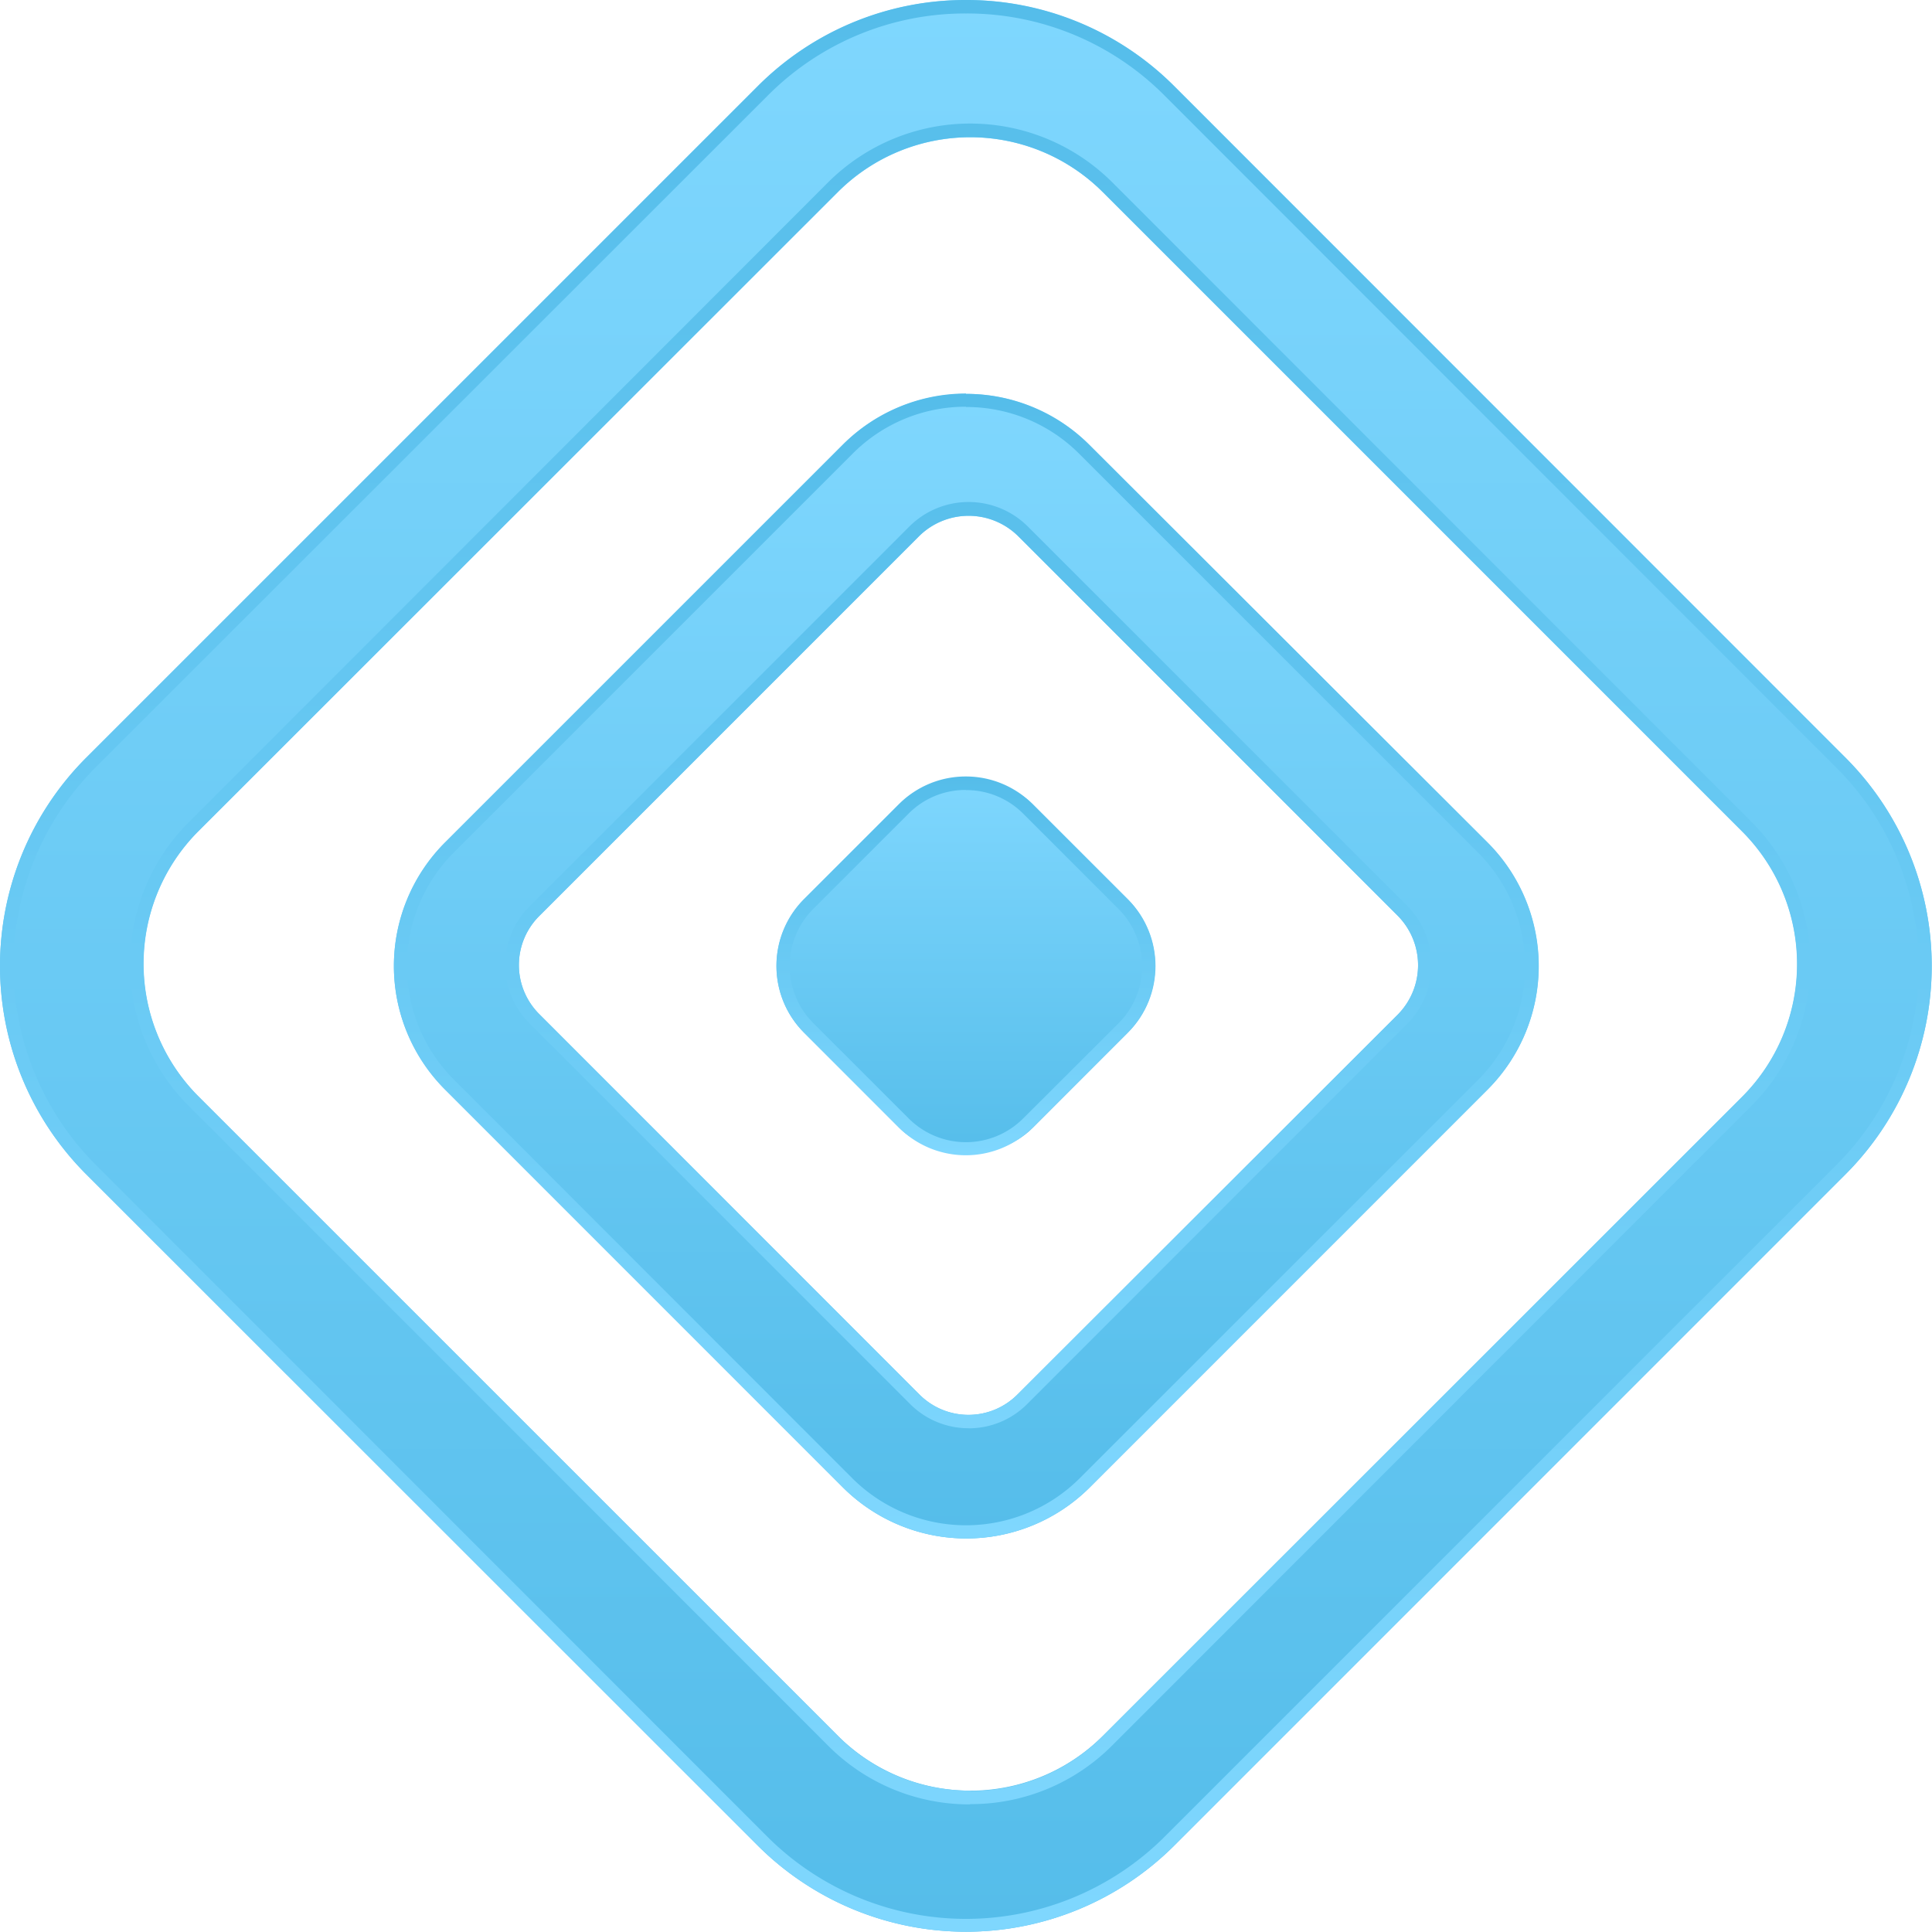 <svg xmlns="http://www.w3.org/2000/svg" xmlns:xlink="http://www.w3.org/1999/xlink" viewBox="0 0 286.76 286.76"><defs><style>.cls-1{fill:url(#New_Gradient_Swatch_1);}.cls-2{fill:url(#New_Gradient_Swatch_1-2);}.cls-3{fill:url(#New_Gradient_Swatch_1-3);}.cls-4{fill:url(#New_Gradient_Swatch_1-4);}.cls-5{fill:url(#New_Gradient_Swatch_1-5);}.cls-6{fill:url(#New_Gradient_Swatch_1-6);}</style><linearGradient id="New_Gradient_Swatch_1" x1="123.5" y1="123.5" x2="163.26" y2="163.26" gradientTransform="translate(286.76 0) rotate(90)" gradientUnits="userSpaceOnUse"><stop offset="0" stop-color="#7fd7fe"/><stop offset="1" stop-color="#55bdea"/></linearGradient><linearGradient id="New_Gradient_Swatch_1-2" x1="143.38" y1="171.49" x2="143.38" y2="115.27" gradientTransform="matrix(1, 0, 0, 1, 0, 0)" xlink:href="#New_Gradient_Swatch_1"/><linearGradient id="New_Gradient_Swatch_1-3" x1="42" y1="42" x2="244.77" y2="244.77" gradientTransform="translate(143.38 -59.39) rotate(45)" xlink:href="#New_Gradient_Swatch_1"/><linearGradient id="New_Gradient_Swatch_1-4" x1="143.38" y1="286.76" x2="143.38" y2="0" gradientTransform="matrix(1, 0, 0, 1, 0, 0)" xlink:href="#New_Gradient_Swatch_1"/><linearGradient id="New_Gradient_Swatch_1-5" x1="83.3" y1="83.3" x2="203.46" y2="203.46" gradientTransform="translate(143.38 -59.39) rotate(45)" xlink:href="#New_Gradient_Swatch_1"/><linearGradient id="New_Gradient_Swatch_1-6" x1="143.38" y1="228.35" x2="143.38" y2="58.41" gradientTransform="matrix(1, 0, 0, 1, 0, 0)" xlink:href="#New_Gradient_Swatch_1"/></defs><title>normal copy</title><g id="Layer_2" data-name="Layer 2"><g id="Drag"><g id="normal_copy" data-name="normal copy"><rect class="cls-1" x="119.39" y="119.39" width="47.98" height="47.98" rx="14" ry="14" transform="translate(-59.39 143.38) rotate(-45)"/><path class="cls-2" d="M143.38,117.27a11.91,11.91,0,0,1,8.49,3.5L166,134.9a12,12,0,0,1,0,17L151.87,166a12,12,0,0,1-17,0l-14.13-14.12a12,12,0,0,1,0-17l14.13-14.13a11.87,11.87,0,0,1,8.48-3.5m0-2a14,14,0,0,0-9.9,4.08l-14.13,14.13a14.05,14.05,0,0,0,0,19.8l14.13,14.13a14.05,14.05,0,0,0,19.8,0l14.13-14.13a14.05,14.05,0,0,0,0-19.8l-14.13-14.13a14,14,0,0,0-9.9-4.08Z"/><path class="cls-3" d="M274,112.54,174.22,12.72a43.75,43.75,0,0,0-61.68,0L12.72,112.54a43.75,43.75,0,0,0,0,61.68L112.54,274a43.75,43.75,0,0,0,61.68,0L274,174.22A43.75,43.75,0,0,0,274,112.54ZM163.66,257.68a27.82,27.82,0,0,1-39.25,0l-95-95a27.85,27.85,0,0,1,0-39.26l95-94.95a27.82,27.82,0,0,1,39.25,0l95,95a27.85,27.85,0,0,1,0,39.26Z"/><path class="cls-4" d="M143.38,2a41.32,41.32,0,0,1,29.43,12.14L272.62,114a41.66,41.66,0,0,1,0,58.86l-99.81,99.81a41.74,41.74,0,0,1-58.86,0L14.14,172.81a41.74,41.74,0,0,1,0-58.86L114,14.14A41.32,41.32,0,0,1,143.38,2M144,267.78a29.56,29.56,0,0,0,21.05-8.68l94.95-95a29.79,29.79,0,0,0,0-42.08l-94.95-95a29.85,29.85,0,0,0-42.09,0L28,122.06a29.79,29.79,0,0,0,0,42.08l94.95,95a29.54,29.54,0,0,0,21,8.68M143.38,0a43.48,43.48,0,0,0-30.84,12.72L12.72,112.54a43.75,43.75,0,0,0,0,61.68L112.54,274a43.75,43.75,0,0,0,61.68,0L274,174.22a43.75,43.75,0,0,0,0-61.68L174.22,12.72A43.48,43.48,0,0,0,143.38,0ZM144,265.78a27.66,27.66,0,0,1-19.62-8.1l-95-95a27.85,27.85,0,0,1,0-39.26l95-94.95a27.82,27.82,0,0,1,39.25,0l95,95a27.85,27.85,0,0,1,0,39.26l-95,95a27.67,27.67,0,0,1-19.63,8.1Z"/><path class="cls-5" d="M220.81,125.1,161.66,66a25.94,25.94,0,0,0-36.56,0L66,125.1a25.94,25.94,0,0,0,0,36.56l59.15,59.15a25.94,25.94,0,0,0,36.56,0l59.15-59.15A25.94,25.94,0,0,0,220.81,125.1ZM151,207a10.28,10.28,0,0,1-14.53,0L80,150.48A10.28,10.28,0,0,1,80,136l56.39-56.39a10.45,10.45,0,0,1,14.76,0l56.27,56.27a10.43,10.43,0,0,1,0,14.76Z"/><path class="cls-6" d="M143.38,60.41a23.64,23.64,0,0,1,16.86,7l59.15,59.15a23.86,23.86,0,0,1,0,33.72l-59.15,59.15a23.9,23.9,0,0,1-33.72,0L67.37,160.24a23.86,23.86,0,0,1,0-33.72l59.15-59.15a23.64,23.64,0,0,1,16.86-7M143.77,212a12.23,12.23,0,0,0,8.68-3.59L208.83,152a12.45,12.45,0,0,0,0-17.59L152.56,78.15a12.45,12.45,0,0,0-17.59,0L78.59,134.54a12.25,12.25,0,0,0,0,17.35l56.5,56.51a12.23,12.23,0,0,0,8.68,3.59m-.39-153.58A25.82,25.82,0,0,0,125.1,66L66,125.1a25.94,25.94,0,0,0,0,36.56l59.15,59.15a25.93,25.93,0,0,0,36.56,0l59.15-59.15a25.94,25.94,0,0,0,0-36.56L161.66,66a25.8,25.8,0,0,0-18.28-7.54ZM143.77,210a10.24,10.24,0,0,1-7.27-3L80,150.48A10.28,10.28,0,0,1,80,136l56.39-56.39a10.45,10.45,0,0,1,14.76,0l56.27,56.27a10.43,10.43,0,0,1,0,14.76L151,207a10.2,10.2,0,0,1-7.26,3Z"/></g></g></g></svg>